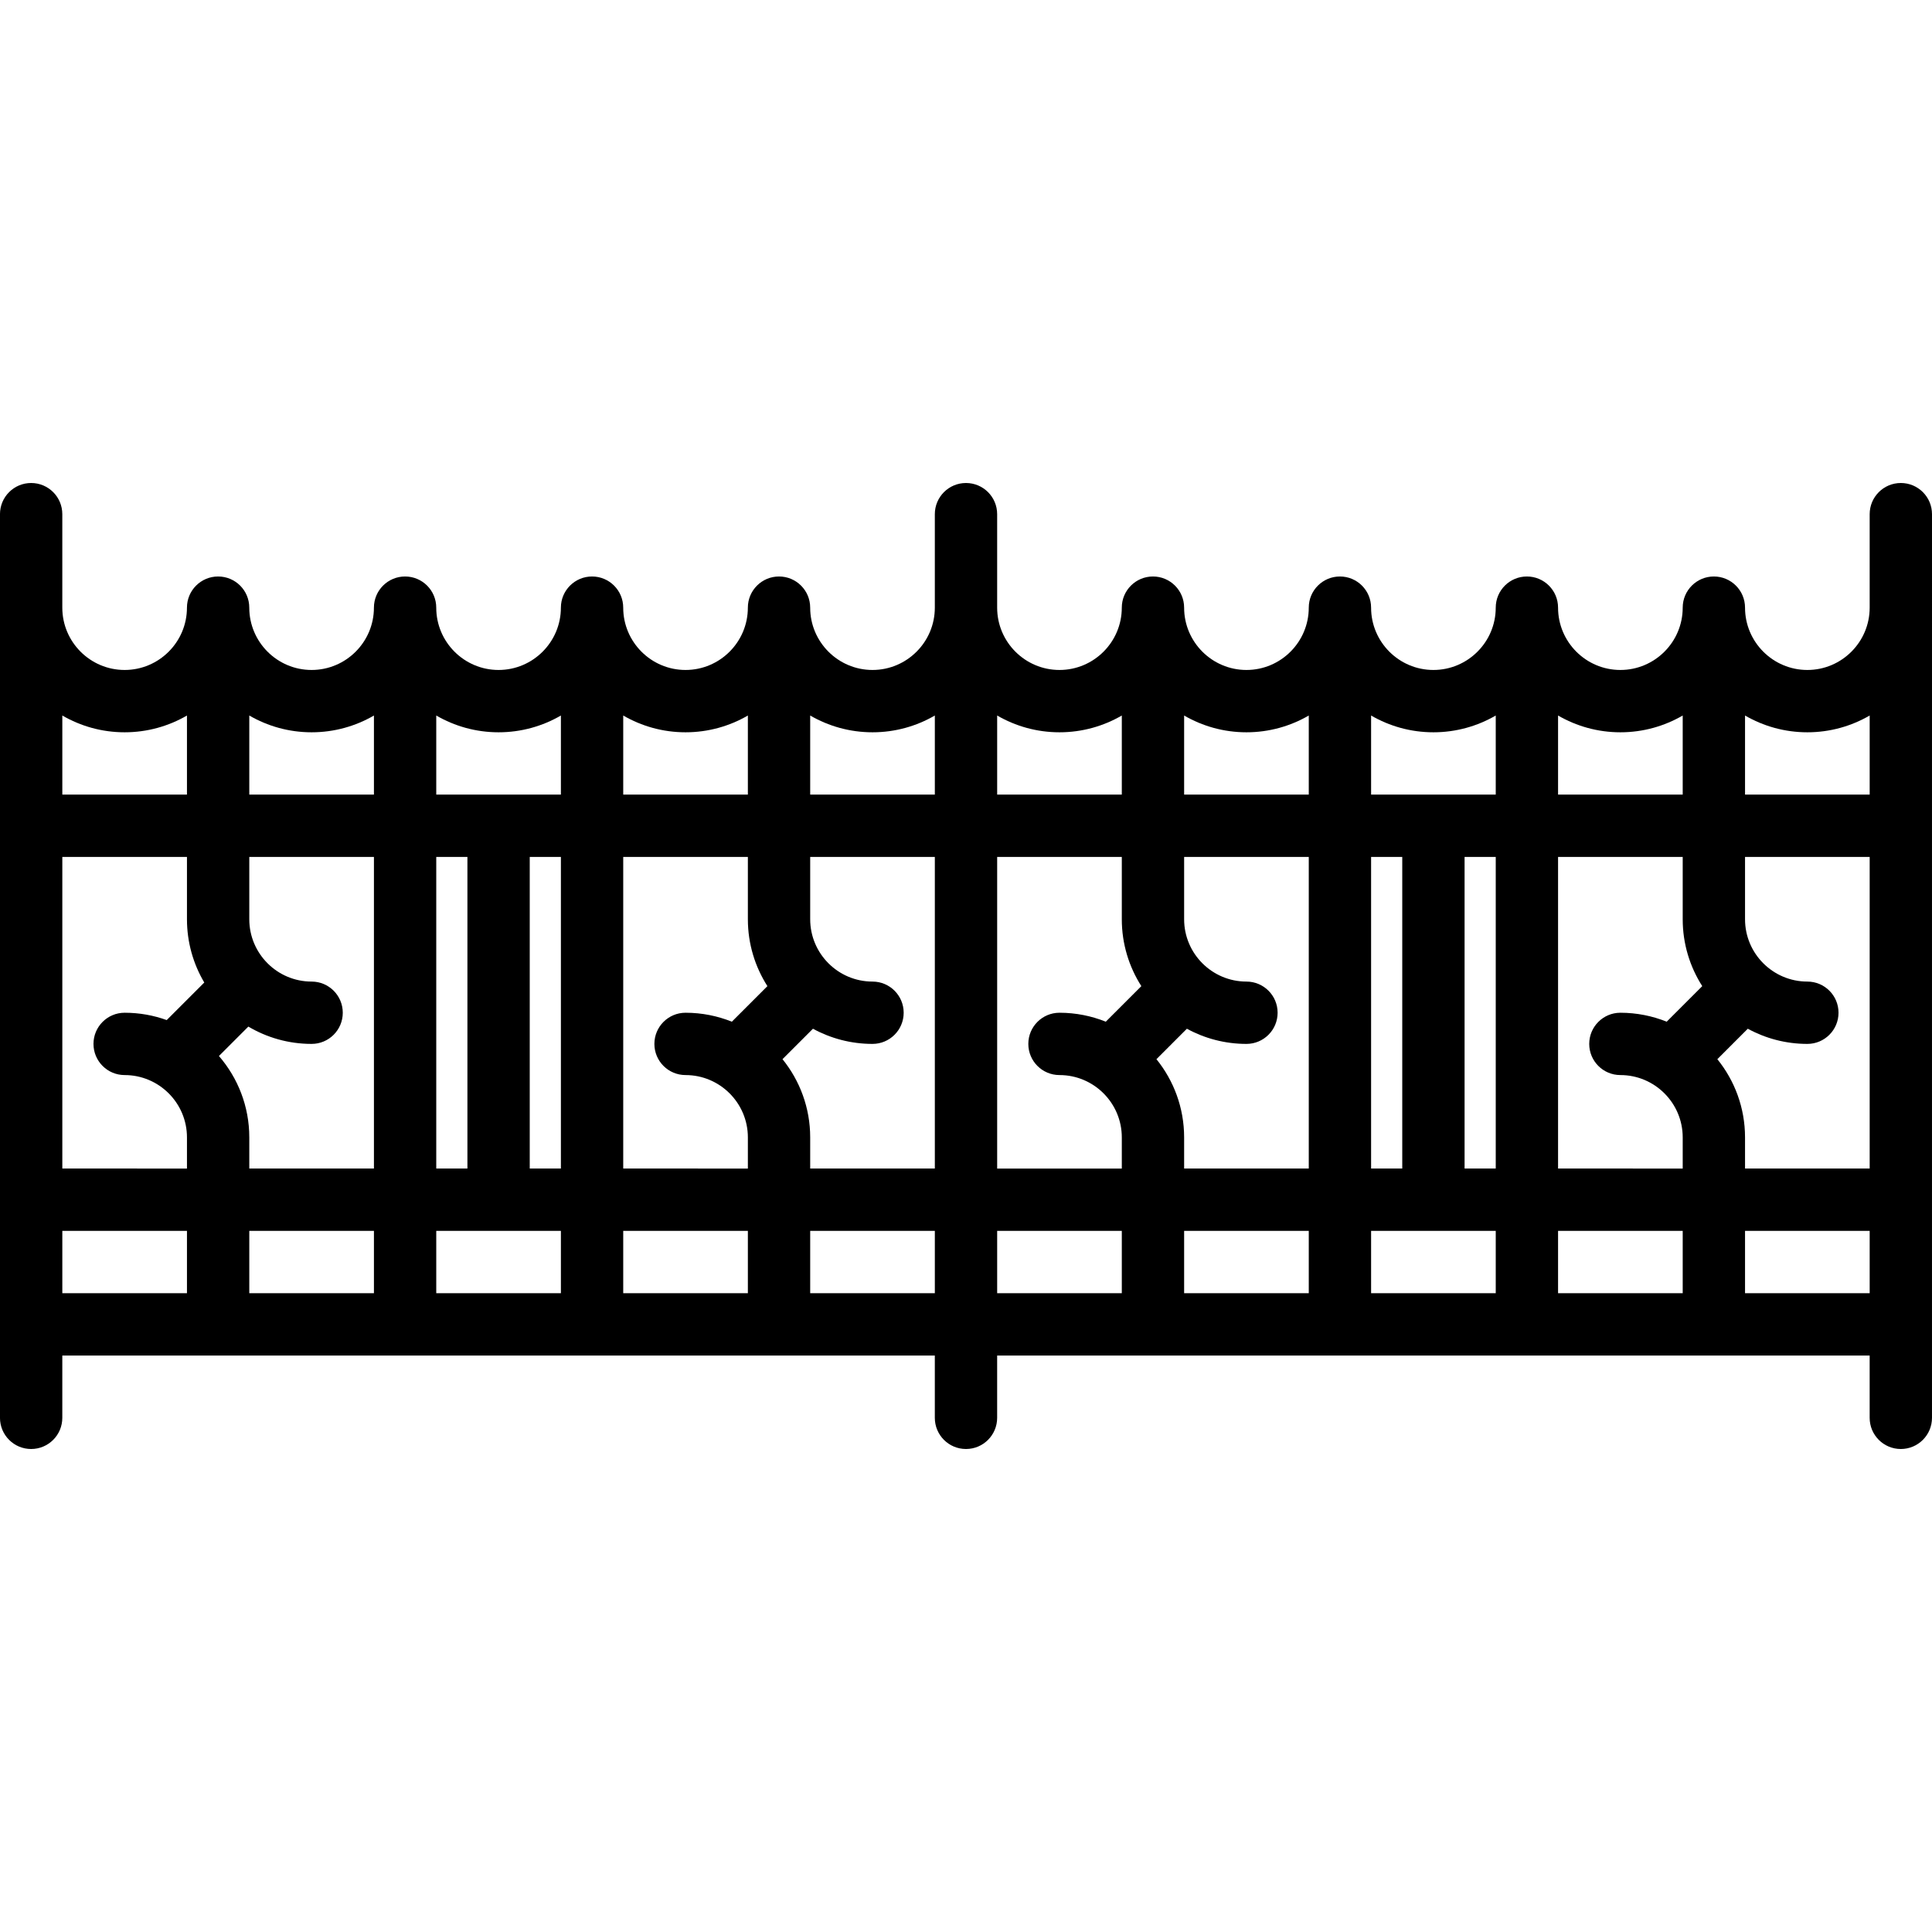 <?xml version="1.0" encoding="iso-8859-1"?>
<!-- Generator: Adobe Illustrator 17.1.0, SVG Export Plug-In . SVG Version: 6.00 Build 0)  -->
<!DOCTYPE svg PUBLIC "-//W3C//DTD SVG 1.1//EN" "http://www.w3.org/Graphics/SVG/1.1/DTD/svg11.dtd">
<svg version="1.1" id="Capa_1" xmlns="http://www.w3.org/2000/svg" xmlns:xlink="http://www.w3.org/1999/xlink" x="0px" y="0px"
	 viewBox="0 0 496 496" style="enable-background:new 0 0 496 496;" xml:space="preserve">
<path d="M488,124c-4.418,0-8,3.582-8,8v24c0,8.823-7.178,16-16,16s-16-7.177-16-16c0-4.418-3.582-8-8-8s-8,3.582-8,8
	c0,8.823-7.178,16-16,16s-16-7.177-16-16c0-4.418-3.582-8-8-8s-8,3.582-8,8c0,8.823-7.178,16-16,16s-16-7.177-16-16
	c0-4.418-3.582-8-8-8s-8,3.582-8,8c0,8.823-7.178,16-16,16s-16-7.177-16-16c0-4.418-3.582-8-8-8s-8,3.582-8,8
	c0,8.823-7.178,16-16,16s-16-7.177-16-16v-24c0-4.418-3.582-8-8-8s-8,3.582-8,8v24c0,8.823-7.178,16-16,16s-16-7.177-16-16
	c0-4.418-3.582-8-8-8s-8,3.582-8,8c0,8.823-7.178,16-16,16s-16-7.177-16-16c0-4.418-3.582-8-8-8s-8,3.582-8,8
	c0,8.823-7.178,16-16,16s-16-7.177-16-16c0-4.418-3.582-8-8-8s-8,3.582-8,8c0,8.823-7.178,16-16,16s-16-7.177-16-16
	c0-4.418-3.582-8-8-8s-8,3.582-8,8c0,8.823-7.178,16-16,16s-16-7.177-16-16v-24c0-4.418-3.582-8-8-8s-8,3.582-8,8v232
	c0,4.418,3.582,8,8,8s8-3.582,8-8v-16h224v16c0,4.418,3.582,8,8,8s8-3.582,8-8v-16h224v16c0,4.418,3.582,8,8,8s8-3.582,8-8V132
	C496,127.582,492.418,124,488,124z M464,188c5.827,0,11.289-1.573,16-4.305V204h-32v-20.305C452.711,186.427,458.173,188,464,188z
	 M16,220h32v16c0,5.926,1.625,11.477,4.444,16.242l-9.64,9.64C39.427,260.667,35.791,260,32,260c-4.418,0-8,3.582-8,8s3.582,8,8,8
	c8.822,0,16,7.177,16,16v8H16V220z M56.207,271.106l7.551-7.551C68.523,266.375,74.074,268,80,268c4.418,0,8-3.582,8-8s-3.582-8-8-8
	c-8.822,0-16-7.177-16-16v-16h32v80H64v-8C64,284.019,61.056,276.718,56.207,271.106z M144,220v80h-8v-80H144z M120,300h-8v-80h8
	V300z M96,316v16H64v-16H96z M112,316h32v16h-32V316z M160,316h32v16h-32V316z M160,300v-80h32v16
	c0,6.315,1.847,12.204,5.017,17.169l-9.13,9.129C184.209,260.822,180.2,260,176,260c-4.418,0-8,3.582-8,8s3.582,8,8,8
	c8.822,0,16,7.177,16,16v8H160z M200.892,271.922l7.818-7.818c4.546,2.483,9.756,3.896,15.29,3.896c4.418,0,8-3.582,8-8
	s-3.582-8-8-8c-8.822,0-16-7.177-16-16v-16h32v80h-32v-8C208,284.401,205.333,277.417,200.892,271.922z M256,220h32v16
	c0,6.315,1.847,12.204,5.017,17.169l-9.13,9.129C280.209,260.822,276.2,260,272,260c-4.418,0-8,3.582-8,8s3.582,8,8,8
	c8.822,0,16,7.177,16,16v8h-32V220z M296.892,271.922l7.818-7.818c4.546,2.483,9.756,3.896,15.29,3.896c4.418,0,8-3.582,8-8
	s-3.582-8-8-8c-8.822,0-16-7.177-16-16v-16h32v80h-32v-8C304,284.401,301.333,277.417,296.892,271.922z M384,220v80h-8v-80H384z
	 M360,300h-8v-80h8V300z M336,316v16h-32v-16H336z M352,316h32v16h-32V316z M400,316h32v16h-32V316z M400,300v-80h32v16
	c0,6.315,1.847,12.204,5.017,17.169l-9.13,9.129C424.209,260.822,420.2,260,416,260c-4.418,0-8,3.582-8,8s3.582,8,8,8
	c8.822,0,16,7.177,16,16v8H400z M440.892,271.922l7.818-7.818c4.546,2.483,9.756,3.896,15.29,3.896c4.418,0,8-3.582,8-8
	s-3.582-8-8-8c-8.822,0-16-7.177-16-16v-16h32v80h-32v-8C448,284.401,445.333,277.417,440.892,271.922z M416,188
	c5.827,0,11.289-1.573,16-4.305V204h-32v-20.305C404.711,186.427,410.173,188,416,188z M368,188c5.827,0,11.289-1.573,16-4.305V204
	h-32v-20.305C356.711,186.427,362.173,188,368,188z M320,188c5.827,0,11.289-1.573,16-4.305V204h-32v-20.305
	C308.711,186.427,314.173,188,320,188z M272,188c5.827,0,11.289-1.573,16-4.305V204h-32v-20.305
	C260.711,186.427,266.173,188,272,188z M224,188c5.827,0,11.289-1.573,16-4.305V204h-32v-20.305
	C212.711,186.427,218.173,188,224,188z M176,188c5.827,0,11.289-1.573,16-4.305V204h-32v-20.305
	C164.711,186.427,170.173,188,176,188z M128,188c5.827,0,11.289-1.573,16-4.305V204h-32v-20.305
	C116.711,186.427,122.173,188,128,188z M80,188c5.827,0,11.289-1.573,16-4.305V204H64v-20.305C68.711,186.427,74.173,188,80,188z
	 M32,188c5.827,0,11.289-1.573,16-4.305V204H16v-20.305C20.711,186.427,26.173,188,32,188z M16,316h32v16H16V316z M208,332v-16h32
	v16H208z M256,316h32v16h-32V316z M448,332v-16h32v16H448z"/>
<g>
</g>
<g>
</g>
<g>
</g>
<g>
</g>
<g>
</g>
<g>
</g>
<g>
</g>
<g>
</g>
<g>
</g>
<g>
</g>
<g>
</g>
<g>
</g>
<g>
</g>
<g>
</g>
<g>
</g>
</svg>
